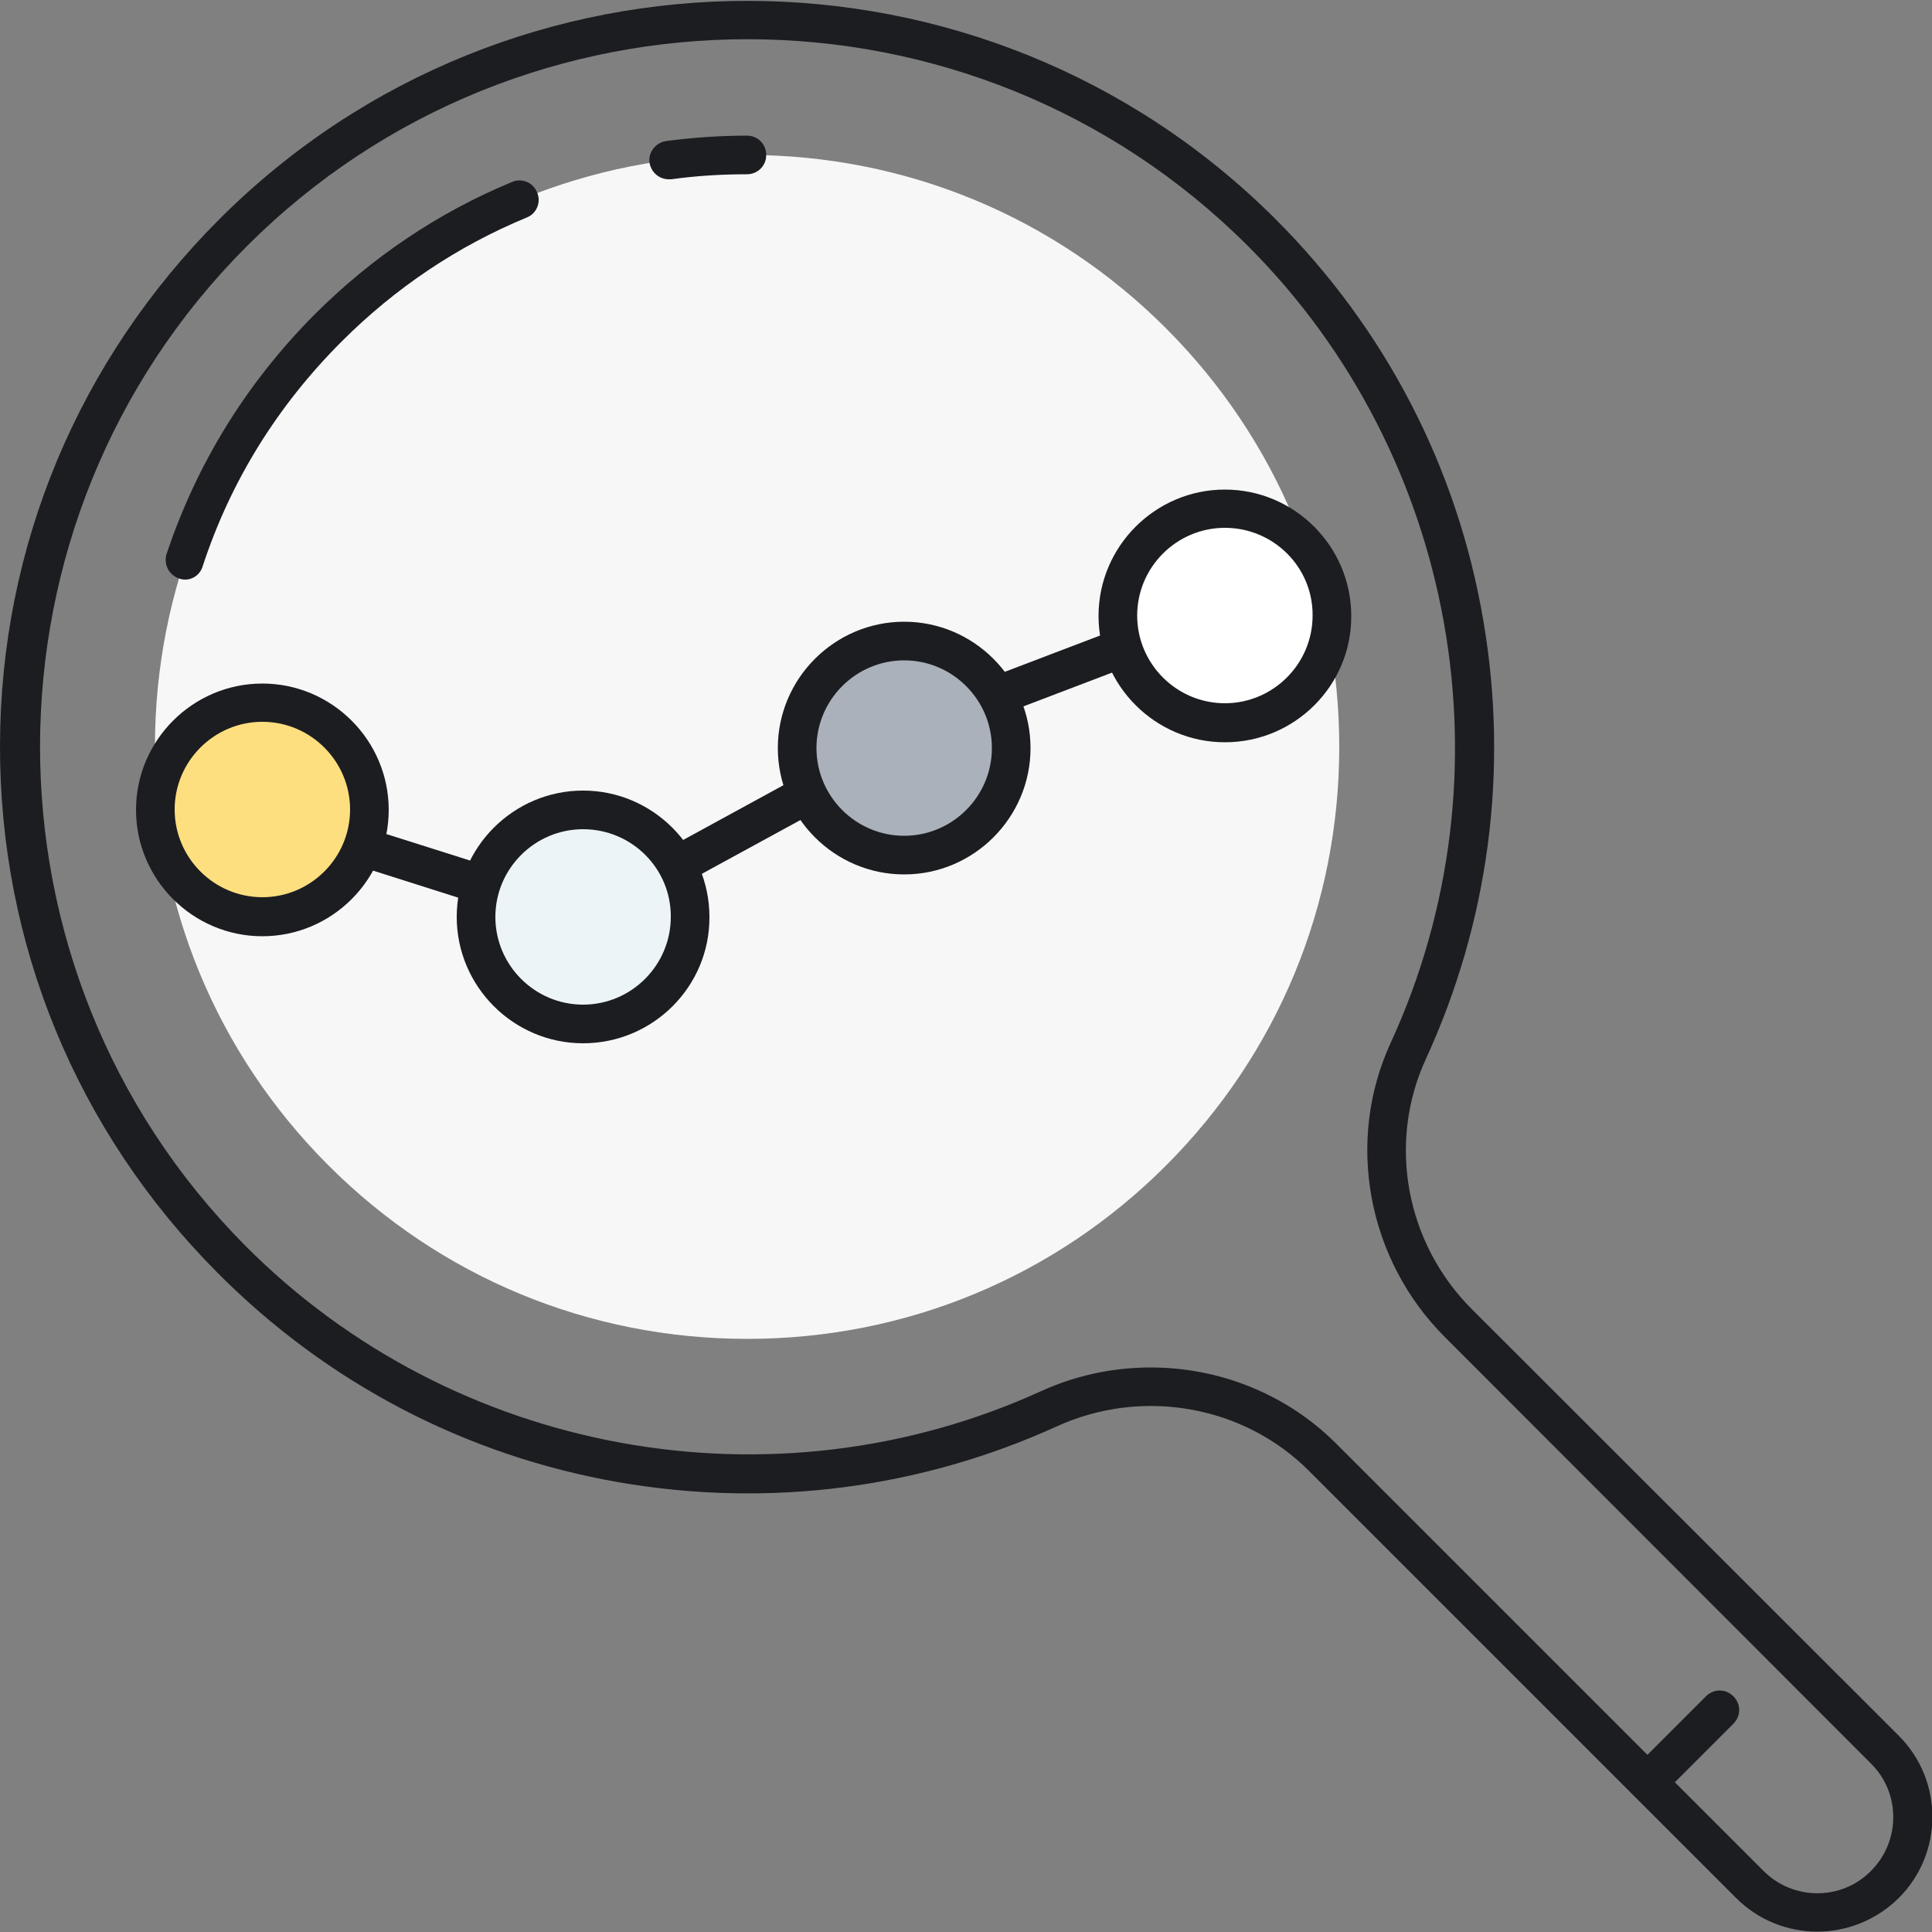 <?xml version="1.0" encoding="utf-8"?>
<!-- Generator: Adobe Illustrator 19.2.0, SVG Export Plug-In . SVG Version: 6.00 Build 0)  -->
<svg version="1.1" id="Layer_1" xmlns="http://www.w3.org/2000/svg" xmlns:xlink="http://www.w3.org/1999/xlink" x="0px" y="0px"
	 viewBox="0 0 500 500" style="enable-background:new 0 0 500 500;" xml:space="preserve">
<rect x="0" y="0" width="500" height="500" fill="#808080" stroke="none"/>
<style type="text/css">
	.st0{fill:#ECF4F7;}
	.st1{fill:#1C1D21;}
	.st2{fill:#f7f7f7;}
	.st3{fill:#AAB1BA;}
	.st4{fill:none;stroke:#1C1D21;stroke-width:10;stroke-linecap:round;stroke-linejoin:round;stroke-miterlimit:10;}
	.st5{fill:#FDDF7F;}
	.st6{fill:#FFFFFF;}
</style>
<g>
	<g>
		<g>
			<path class="st2" d="M193.4,346.5c-40.9,0-79.4-15.9-108.4-44.9c-28.9-28.9-44.9-67.4-44.9-108.4c0-40.9,15.9-79.4,44.9-108.4
				C114,56,152.5,40.1,193.4,40.1S272.8,56,301.7,84.9c28.9,28.9,44.9,67.4,44.9,108.4c0,40.9-15.9,79.4-44.9,108.4
				C272.8,330.6,234.3,346.5,193.4,346.5z"/>
		</g>
	</g>
	<g>
		<g>
			<path class="st1" d="M173.1,46.4c-2.5,0-4.6-1.8-5-4.3c-0.4-2.7,1.6-5.2,4.3-5.6c6.9-0.9,13.9-1.4,20.9-1.4c2.8,0,5,2.2,5,5
				c0,2.8-2.2,5-5,5c-6.6,0-13.2,0.4-19.6,1.3C173.5,46.4,173.3,46.4,173.1,46.4z"/>
		</g>
	</g>
	<g>
		<g>
			<path class="st1" d="M47.9,150c-0.5,0-1.1-0.1-1.6-0.3c-2.6-0.9-4-3.7-3.2-6.3c7.8-23.4,20.7-44.3,38.3-62
				c14.8-14.8,32-26.4,51.1-34.3c2.5-1.1,5.5,0.1,6.5,2.7c1.1,2.5-0.1,5.5-2.7,6.5c-17.9,7.4-34,18.2-47.9,32.1
				c-16.6,16.6-28.7,36.1-35.9,58C51.9,148.6,50,150,47.9,150z"/>
		</g>
	</g>
	<g>
		<g>
			<path class="st1" d="M470.3,499.9c-7.6,0-15.2-2.9-21-8.7L338.7,380.6c-16.9-16.9-43.1-21.5-65.1-11.5
				c-35.6,16.2-74.8,21.2-113.5,14.5c-39.6-6.9-75.5-25.7-103.9-54.3C19.8,292.7-0.1,244.3,0,192.9c0.1-51.4,20.3-99.7,56.8-136.2
				c75.3-75.3,197.9-75.3,273.3,0c28.5,28.5,47.1,64.4,53.8,104c6.6,38.7,1.4,77.9-14.9,113.4c-10,21.7-5.2,47.7,12,64.8
				l110.4,110.3c0,0,0,0,0,0c11.6,11.6,11.6,30.4,0,42C485.5,497,477.9,499.9,470.3,499.9z M297.8,353.9c17.7,0,35.1,6.8,48,19.7
				l110.6,110.6c7.7,7.7,20.2,7.7,27.8,0c7.7-7.7,7.7-20.2,0-27.8L373.9,346c-20.1-20.1-25.7-50.7-14-76.1
				c31.9-69.3,17.1-152.2-36.9-206.2c-71.4-71.4-187.7-71.4-259.1,0c-71.2,71.2-71.4,187.2-0.5,258.6
				c53.8,54.2,136.6,69.4,206.1,37.7C278.5,355.9,288.2,353.9,297.8,353.9z"/>
		</g>
	</g>
	<g>
		<g>
			<path class="st1" d="M426.4,466.2c-1.3,0-2.6-0.5-3.5-1.5c-2-2-2-5.1,0-7.1l18.6-18.6c2-2,5.1-2,7.1,0c2,2,2,5.1,0,7.1
				l-18.6,18.6C429,465.7,427.7,466.2,426.4,466.2z"/>
		</g>
	</g>
	<g>
		<g>
			<g>
				<path class="st1" d="M150.9,242.3c-0.5,0-1-0.1-1.5-0.2L92.4,224c-2.6-0.8-4.1-3.6-3.3-6.3c0.8-2.6,3.6-4.1,6.3-3.3l55,17.4
					l97.4-53.2c0.2-0.1,0.4-0.2,0.6-0.3l48.3-18.4c2.6-1,5.5,0.3,6.5,2.9c1,2.6-0.3,5.5-2.9,6.5l-48,18.3l-99,54
					C152.6,242.1,151.8,242.3,150.9,242.3z"/>
			</g>
		</g>
		<g>
			<g>
				<g>
					<circle class="st5" cx="67.9" cy="209.6" r="27.7"/>
				</g>
			</g>
			<g>
				<g>
					<path class="st1" d="M67.9,242.3c-18,0-32.7-14.7-32.7-32.7c0-18,14.7-32.7,32.7-32.7c18,0,32.7,14.7,32.7,32.7
						C100.6,227.6,85.9,242.3,67.9,242.3z M67.9,186.8c-12.5,0-22.7,10.2-22.7,22.7c0,12.5,10.2,22.7,22.7,22.7
						c12.5,0,22.7-10.2,22.7-22.7C90.6,197,80.4,186.8,67.9,186.8z"/>
				</g>
			</g>
		</g>
		<g>
			<g>
				<g>
					<circle class="st0" cx="150.9" cy="237.3" r="27.7"/>
				</g>
			</g>
			<g>
				<g>
					<path class="st1" d="M150.9,270c-18,0-32.7-14.7-32.7-32.7c0-18,14.7-32.7,32.7-32.7c18,0,32.7,14.7,32.7,32.7
						C183.7,255.3,169,270,150.9,270z M150.9,214.6c-12.5,0-22.7,10.2-22.7,22.7c0,12.5,10.2,22.7,22.7,22.7
						c12.5,0,22.7-10.2,22.7-22.7C173.7,224.8,163.5,214.6,150.9,214.6z"/>
				</g>
			</g>
		</g>
		<g>
			<g>
				<g>
					<circle class="st3" cx="234" cy="193.6" r="27.7"/>
				</g>
			</g>
			<g>
				<g>
					<path class="st1" d="M234,226.3c-18,0-32.7-14.7-32.7-32.7c0-18,14.7-32.7,32.7-32.7s32.7,14.7,32.7,32.7
						C266.7,211.6,252,226.3,234,226.3z M234,170.9c-12.5,0-22.7,10.2-22.7,22.7c0,12.5,10.2,22.7,22.7,22.7
						c12.5,0,22.7-10.2,22.7-22.7C256.7,181.1,246.5,170.9,234,170.9z"/>
				</g>
			</g>
		</g>
		<g>
			<g>
				<g>
					<circle class="st6" cx="317" cy="159.4" r="27.7"/>
				</g>
			</g>
			<g>
				<g>
					<path class="st1" d="M317,192.1c-18,0-32.7-14.7-32.7-32.7c0-18,14.7-32.7,32.7-32.7c18,0,32.7,14.7,32.7,32.7
						C349.8,177.4,335.1,192.1,317,192.1z M317,136.6c-12.5,0-22.7,10.2-22.7,22.7c0,12.5,10.2,22.7,22.7,22.7
						c12.5,0,22.7-10.2,22.7-22.7C339.8,146.8,329.6,136.6,317,136.6z"/>
				</g>
			</g>
		</g>
	</g>
</g>
</svg>
